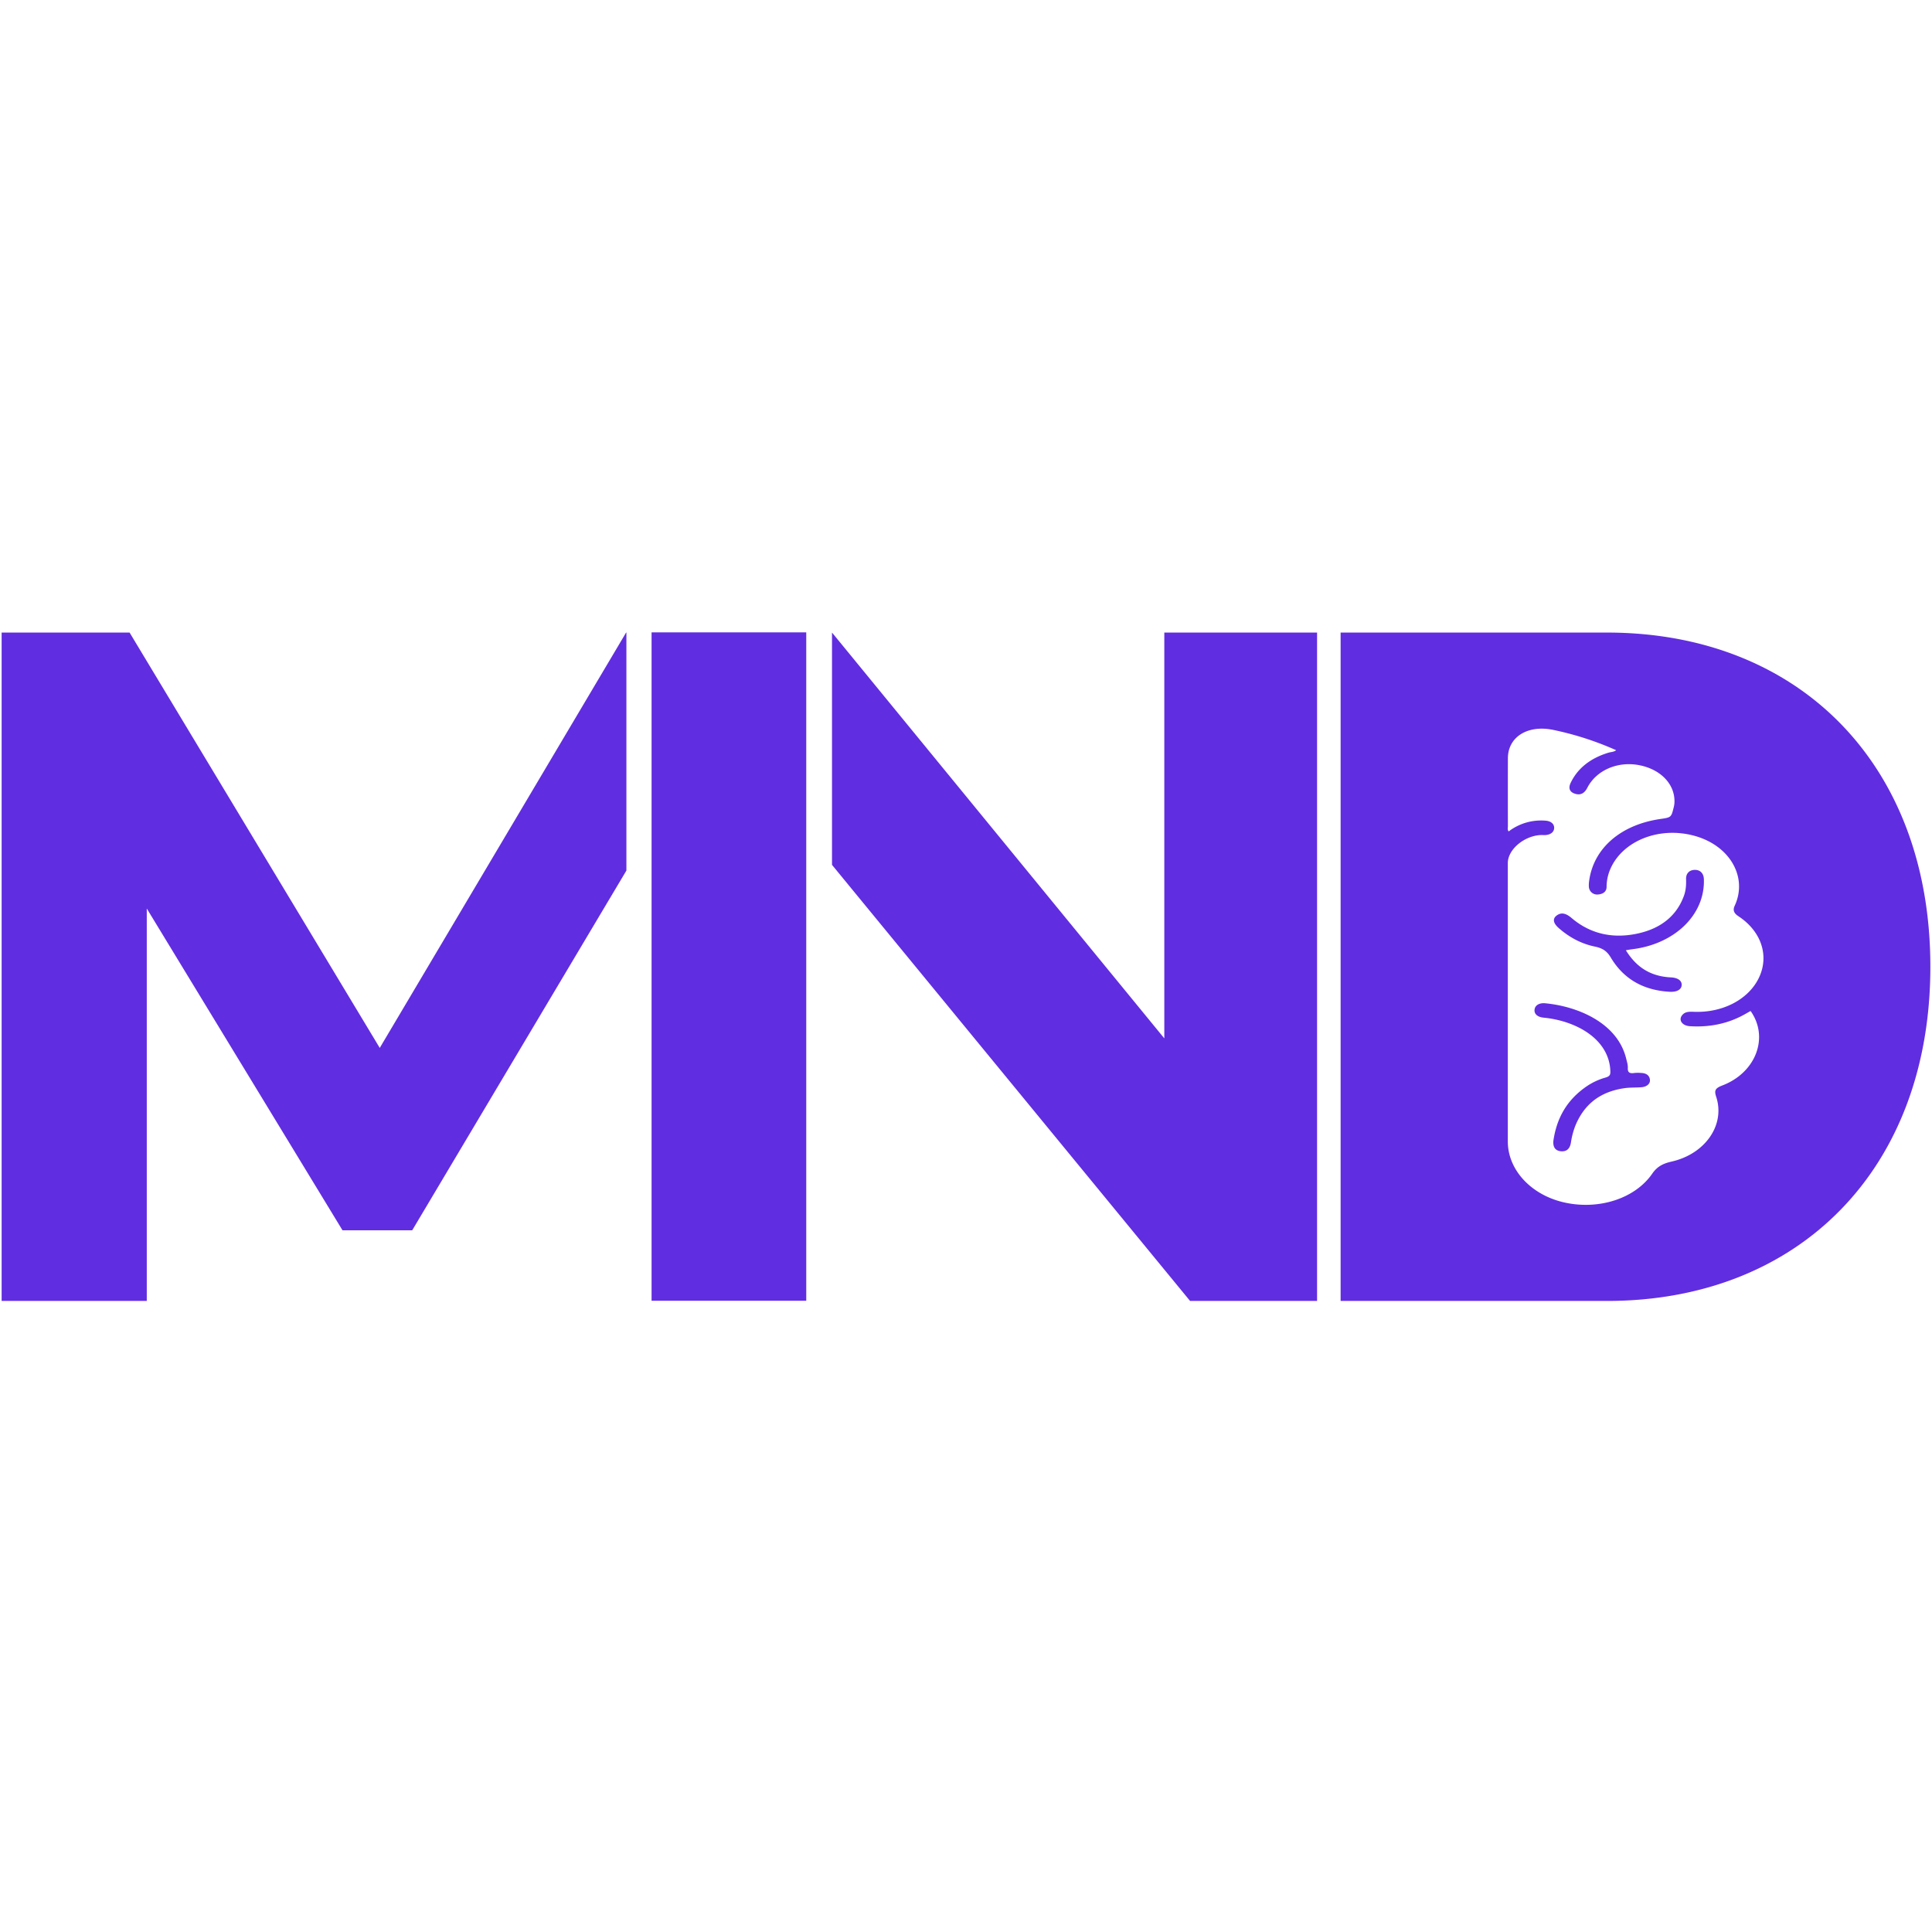 <svg id="Camada_1" data-name="Camada 1" xmlns="http://www.w3.org/2000/svg" viewBox="0 0 2000 2000"><defs><style>.cls-1{fill:#612de0;}</style></defs><title>PurpleMindLogo</title><polygon class="cls-1" points="648.45 654.83 648.45 901.2 630.33 931.63 630.33 931.6 580.36 1015.53 567.76 1036.68 426.72 1273.6 354.56 1273.6 151.94 940.5 151.94 1346.74 1.69 1346.74 1.69 654.83 134.15 654.83 393.12 1084.8 648.13 654.83 648.45 654.83"/><polygon class="cls-1" points="1363.43 654.83 1363.43 1346.74 1231.96 1346.74 893.7 934.81 888.23 928.15 887.01 926.66 861.29 895.31 861.29 654.83 861.3 654.83 1205.29 1074.92 1205.29 654.83 1363.43 654.83"/><path class="cls-1" d="M1663.57,654.83H1387.8v691.91h275.77c198.59,0,334.74-136.41,334.74-346S1862.16,654.83,1663.57,654.83Zm85.67,407.48c21.28,1.36,40.7-2.9,58.13-13,1.62-.93,3.21-1.81,4.83-2.74,19.34,27.3,5.52,63.69-29,77-7.6,2.9-8.83,5.13-6.58,11.91,9.42,28.76-11,59-46.26,67-9.48,2.14-15.07,5.44-20,12.54-18,26-55.64,37.79-91.25,29.71-34.16-7.77-58.19-33.68-58.22-63q0-144.15,0-288.31c0-14.32,17.71-28.86,35.25-29,1.1,0,2.22.14,3.31.07,5.68-.27,9.34-3.18,9.42-7.4s-3.4-7.18-9.14-7.55a55.36,55.36,0,0,0-38,11.17c-1.4-2-.76-3.79-.76-5.48q-.08-35.1,0-70.19c0-22.22,20.55-35,47.08-29.42a319.71,319.71,0,0,1,65,21c-2.34,1.88-5.43,1.8-8,2.57-18.63,5.69-31.68,15.95-39,31-2.85,5.85-1.12,9.87,4.7,11.58,5.4,1.6,9.45-.44,12.43-6.24,9.13-17.83,30.68-27.48,52.76-23.59,23,4.06,38.26,19.85,37.45,38.91a27.19,27.19,0,0,1-1,5.85c-2.37,9.38-2.57,9.52-13.63,11.12-41.17,6-69.2,30.41-73.71,64.28a30.32,30.32,0,0,0-.26,5.93,8.53,8.53,0,0,0,9.51,7.94c5.59-.46,8.8-3.2,8.84-7.89a46.8,46.8,0,0,1,3.27-17c12-30.08,50.34-46,87.5-35.89,36.86,10,55.59,42.86,41.83,72.47-2.17,4.66-.69,7.82,3.82,10.79,23.7,15.55,32.14,40.86,21.33,63.6-10.72,22.54-37.6,36.63-67.69,35.36-4.6-.18-8.93-.14-11.78,3.44C1737.26,1055.88,1741.31,1061.8,1749.24,1062.31Zm-19.5-50.51c-22.92-1.15-36.73-12.13-46.67-28.11,2.6-.42,4.69-.8,6.83-1.06,44.25-5.55,75.34-36.07,73.94-72.63-.25-6.08-3.95-9.72-9.68-9.5-5.56.22-8.93,3.82-8.74,9.61s-.16,11.52-2.17,17.07c-7.44,20.64-23.81,34.35-49.4,39.51-25.84,5.24-48.41-.61-66.91-16.34-6-5.13-10.73-6-15.27-2.77s-4.13,7.78,1.84,13.07c10.37,9.15,22.73,16.21,37.55,19.27,8.48,1.76,12.69,5.06,16.48,11.42,12.26,20.52,31.76,33.75,60.93,35.35,7.61.42,12.2-2.38,12.41-7C1741.08,1015.21,1737,1012.16,1729.74,1011.8Zm-31,98.92a36.53,36.53,0,0,0-6.62,0c-5.56.91-7.22-.83-7-5.29.16-3.15-.94-6.38-1.7-9.56-9-37-50.06-54.06-83.71-57.27-6.25-.6-10.44,2-11.11,6.29-.68,4.55,2.75,7.92,9.33,8.59a110.37,110.37,0,0,1,22.41,4.53c29.07,9.33,46.18,28.22,46.69,51.2.08,3.26-.59,5-4.89,6.25a66.94,66.94,0,0,0-22,10.77c-19.94,14.58-28.94,33.45-32.07,54.57-.64,6.83,2.06,10.55,8.07,11,5.66.42,9.06-2.6,10.1-9.14a78.29,78.29,0,0,1,5-18.39c8.52-19.84,23.73-33.91,50.24-37.76,5.81-.86,11.88-.54,17.82-1,5.65-.49,9.25-3.77,8.69-7.92C1707.44,1113.23,1704.23,1110.89,1698.79,1110.72Z"/><path class="cls-1" d="M674.51,654.63v691.91H834.63V654.63Z"/></svg>